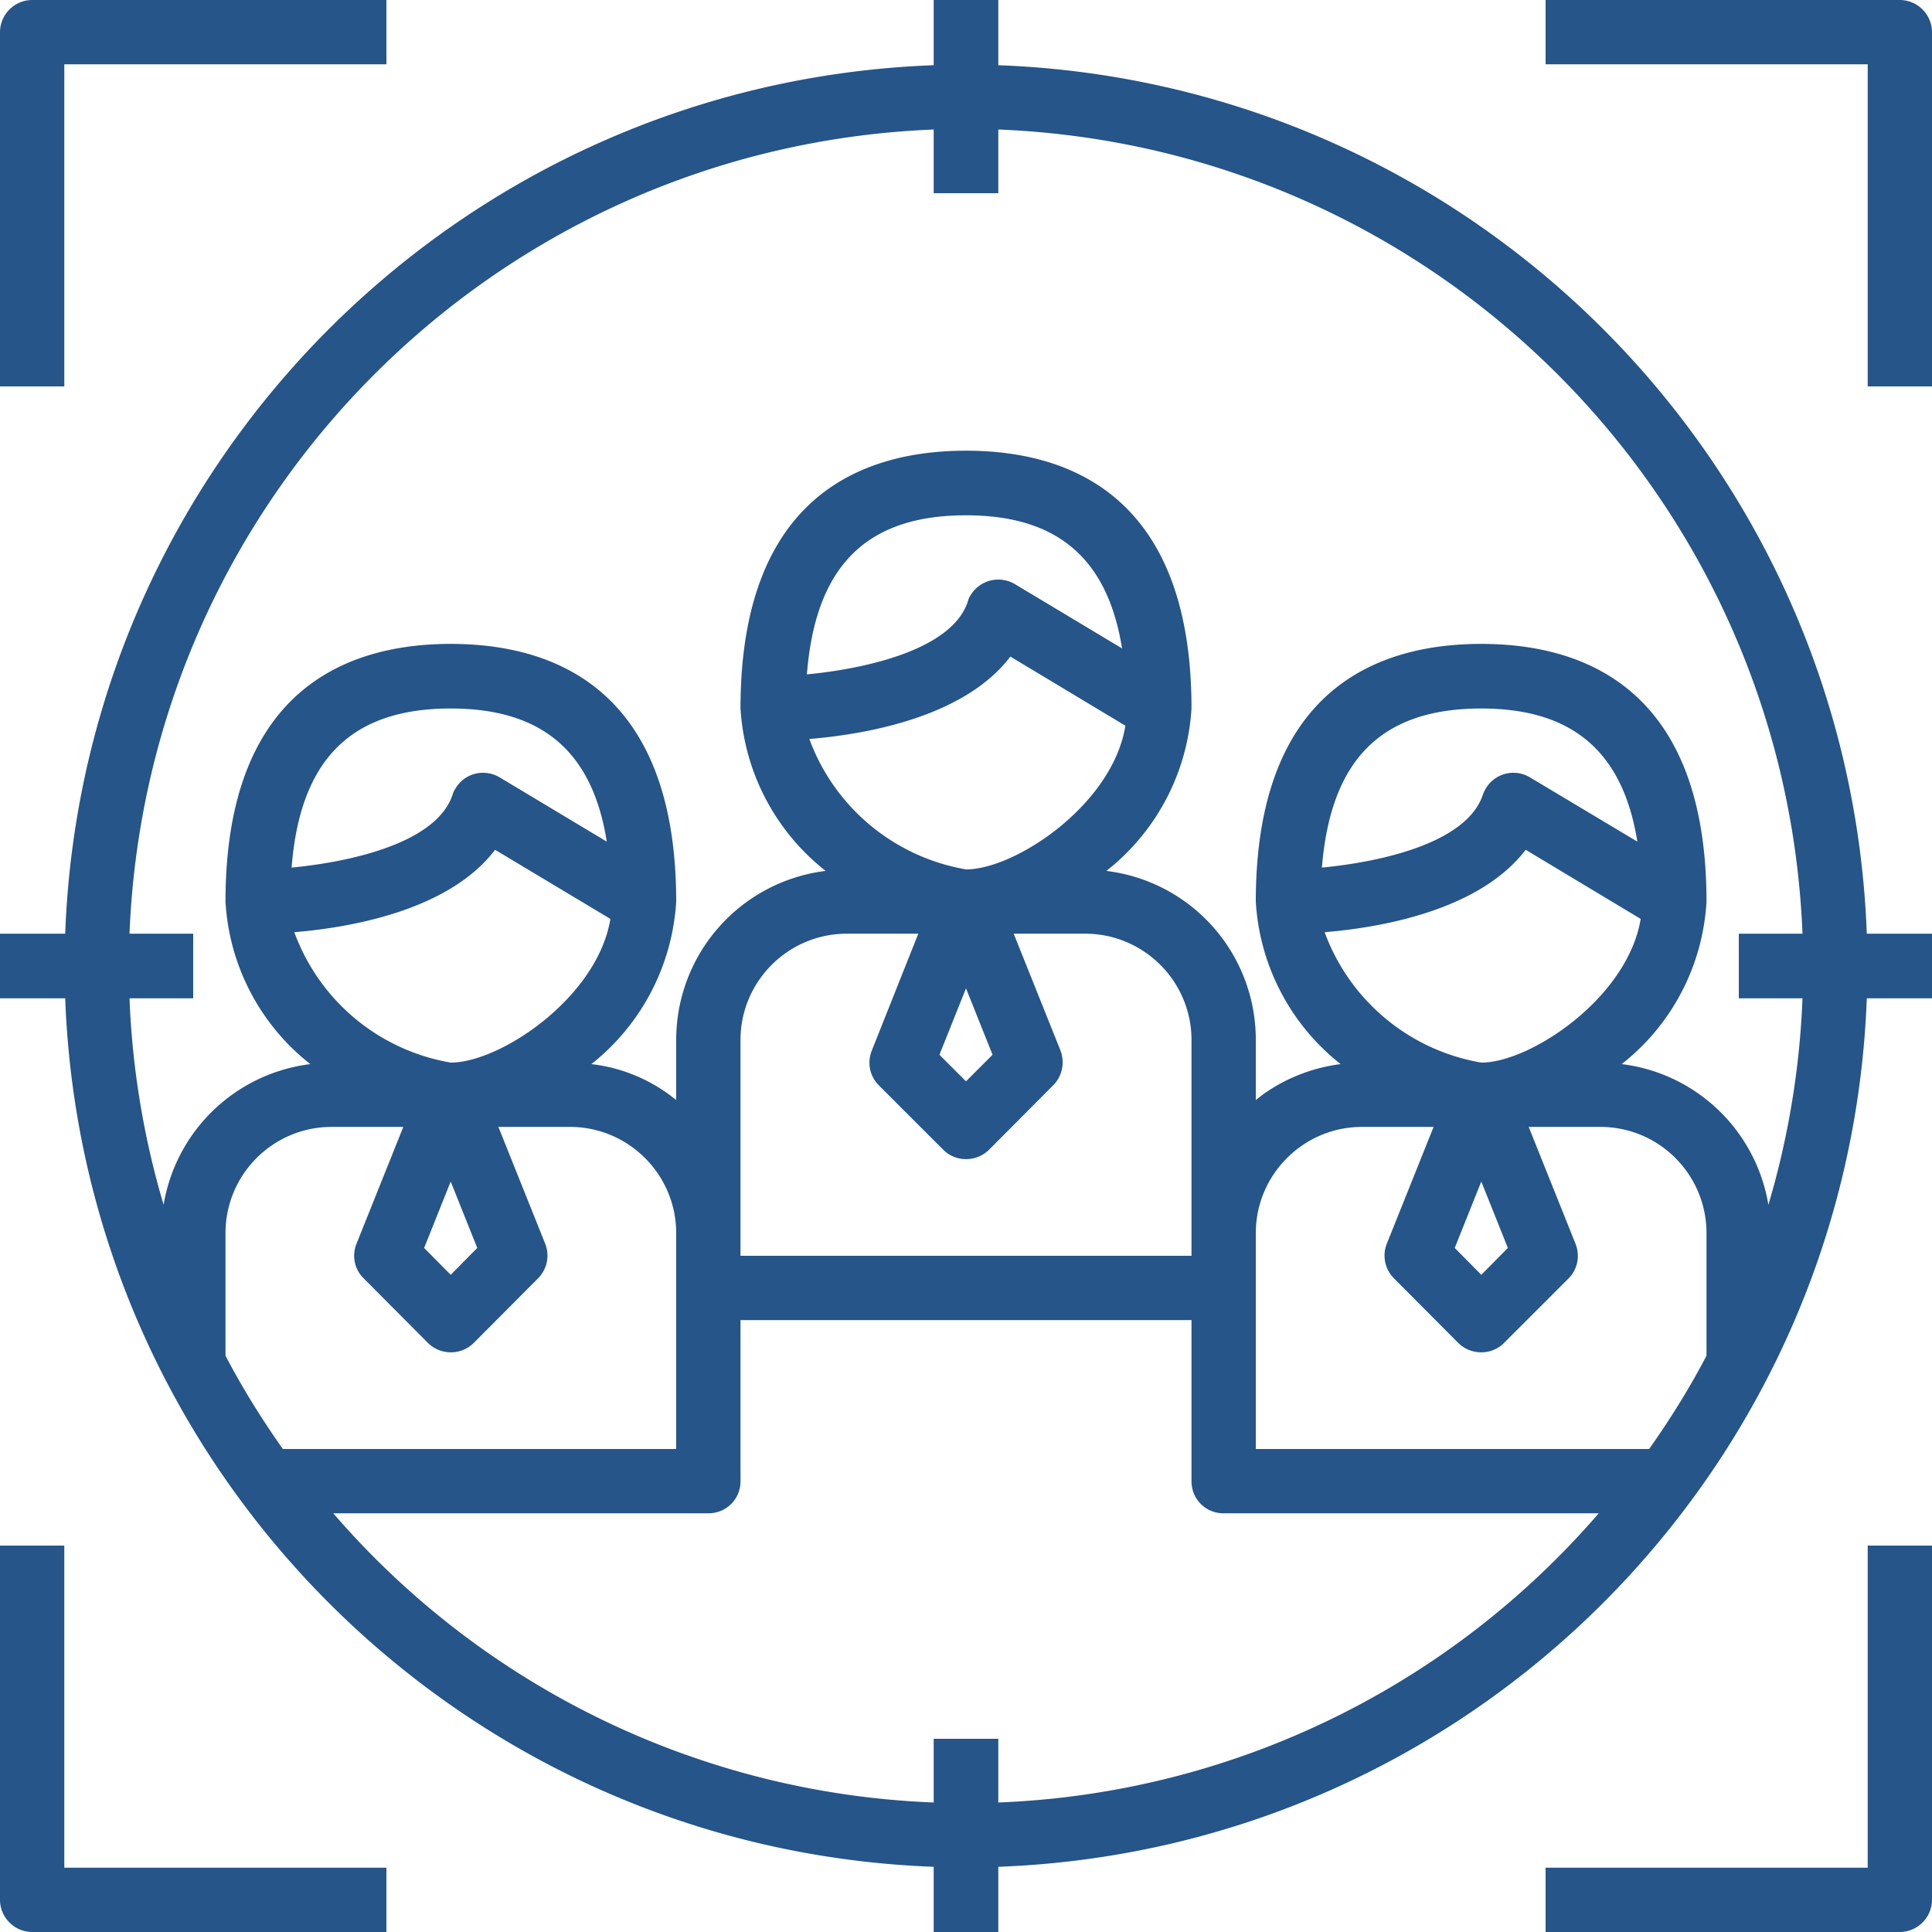 <svg xmlns="http://www.w3.org/2000/svg" width="64" height="64"><path d="M62.93 64H51.2v-2.13h10.67V51.2H64v11.73c0 .59-.48 1.07-1.07 1.07zm-29.86-2.16V64h-2.14v-2.16C15.29 61.26 2.74 48.71 2.16 33.07H0v-2.14h2.16C2.74 15.29 15.29 2.74 30.93 2.16V0h2.14v2.16c15.64.58 28.19 13.13 28.77 28.77H64v2.14h-2.16c-.58 15.64-13.13 28.19-28.77 28.77zM54.63 48c.7-.99 1.34-2.02 1.9-3.09v-4.06c0-1.94-1.57-3.52-3.52-3.52h-2.37l1.55 3.87c.16.4.07.85-.23 1.15l-2.14 2.14c-.41.41-1.09.41-1.51 0l-2.13-2.14c-.3-.3-.4-.75-.24-1.15l1.55-3.87h-2.37c-1.94 0-3.52 1.58-3.52 3.52V48h13.03zm-4.09-19.85c-1.54 2.02-4.83 2.58-6.66 2.73a6.732 6.732 0 0 0 5.19 4.32c1.63 0 4.85-2.15 5.28-4.76l-3.81-2.29zm3.7-.27c-.48-2.98-2.15-4.41-5.17-4.41-3.31 0-4.99 1.69-5.28 5.27 1.88-.18 4.79-.79 5.33-2.41.03-.08.06-.15.1-.21.3-.51.96-.67 1.46-.37l3.56 2.13zm-6.05 13.46l.88.89.88-.89-.88-2.2-.88 2.2zM30.93 59.71V57.6h2.14v2.11a27.68 27.68 0 0 0 19.89-9.58H40.53c-.59 0-1.06-.47-1.06-1.06v-5.34H24.53v5.34c0 .59-.47 1.06-1.06 1.06H11.04a27.68 27.68 0 0 0 19.89 9.58zm2.54-37.96c-1.53 2.02-4.83 2.58-6.66 2.73A6.75 6.75 0 0 0 32 28.8c1.64 0 4.86-2.15 5.28-4.76l-3.81-2.29zm3.7-.27c-.48-2.98-2.14-4.41-5.17-4.41-3.31 0-4.99 1.69-5.27 5.27 1.87-.18 4.79-.79 5.33-2.41.02-.08.05-.15.09-.21.31-.51.96-.67 1.47-.37l3.55 2.13zm-6.05 13.46l.88.88.88-.88-.88-2.2-.88 2.2zm2.46-4.01l1.55 3.87c.15.4.06.85-.24 1.15l-2.13 2.14c-.42.41-1.1.41-1.51 0l-2.14-2.14c-.3-.3-.39-.75-.23-1.15l1.54-3.87h-2.37c-1.94 0-3.52 1.58-3.52 3.52v7.15h14.94v-7.15c0-1.94-1.58-3.52-3.52-3.52h-2.37zM7.47 44.91c.56 1.07 1.2 2.1 1.9 3.09H22.4v-7.15c0-1.94-1.58-3.52-3.52-3.52h-2.37l1.55 3.87c.16.4.06.85-.24 1.15l-2.13 2.14c-.42.41-1.09.41-1.51 0l-2.13-2.14c-.31-.3-.4-.75-.24-1.15l1.55-3.87h-2.37c-1.95 0-3.52 1.58-3.52 3.52v4.06zm8.93-16.76c-1.53 2.02-4.83 2.58-6.65 2.73.83 2.27 2.8 3.91 5.18 4.32 1.64 0 4.86-2.15 5.29-4.76l-3.82-2.29zm3.7-.27c-.47-2.98-2.14-4.41-5.17-4.41-3.3 0-4.99 1.69-5.27 5.27 1.88-.18 4.79-.79 5.33-2.41a.68.68 0 0 1 .1-.21c.3-.51.95-.67 1.46-.37l3.55 2.13zm-6.05 13.46l.88.89.88-.89-.88-2.2-.88 2.2zm45.66-10.41C59.13 16.46 47.54 4.87 33.07 4.29V6.4h-2.14V4.29C16.46 4.87 4.87 16.46 4.29 30.93H6.4v2.14H4.29c.09 2.32.47 4.62 1.13 6.84a5.623 5.623 0 0 1 4.86-4.66 7.367 7.367 0 0 1-2.81-5.38c0-7.06 4.06-8.54 7.46-8.54 3.41 0 7.47 1.48 7.47 8.54a7.436 7.436 0 0 1-2.81 5.38c.87.1 1.7.41 2.42.9.14.09.26.19.39.29v-1.99a5.64 5.64 0 0 1 4.95-5.6 7.413 7.413 0 0 1-2.82-5.38c0-7.06 4.06-8.54 7.47-8.54s7.47 1.48 7.47 8.54a7.413 7.413 0 0 1-2.82 5.38 5.63 5.63 0 0 1 4.95 5.6v1.99c.13-.1.25-.2.39-.29.72-.48 1.55-.79 2.42-.9a7.402 7.402 0 0 1-2.81-5.38c0-7.06 4.06-8.54 7.47-8.54 3.4 0 7.46 1.48 7.46 8.54a7.367 7.367 0 0 1-2.81 5.38c2.47.3 4.45 2.2 4.86 4.66.66-2.22 1.04-4.52 1.13-6.84H57.6v-2.14h2.11zm2.16-28.8H51.2V0h11.73C63.52 0 64 .48 64 1.07V12.8h-2.13V2.13zM2.13 12.8H0V1.07C0 .48.48 0 1.07 0H12.8v2.13H2.13V12.8zm0 49.07H12.8V64H1.07C.48 64 0 63.52 0 62.93V51.2h2.13v10.67z" fill="#255589"/></svg>
